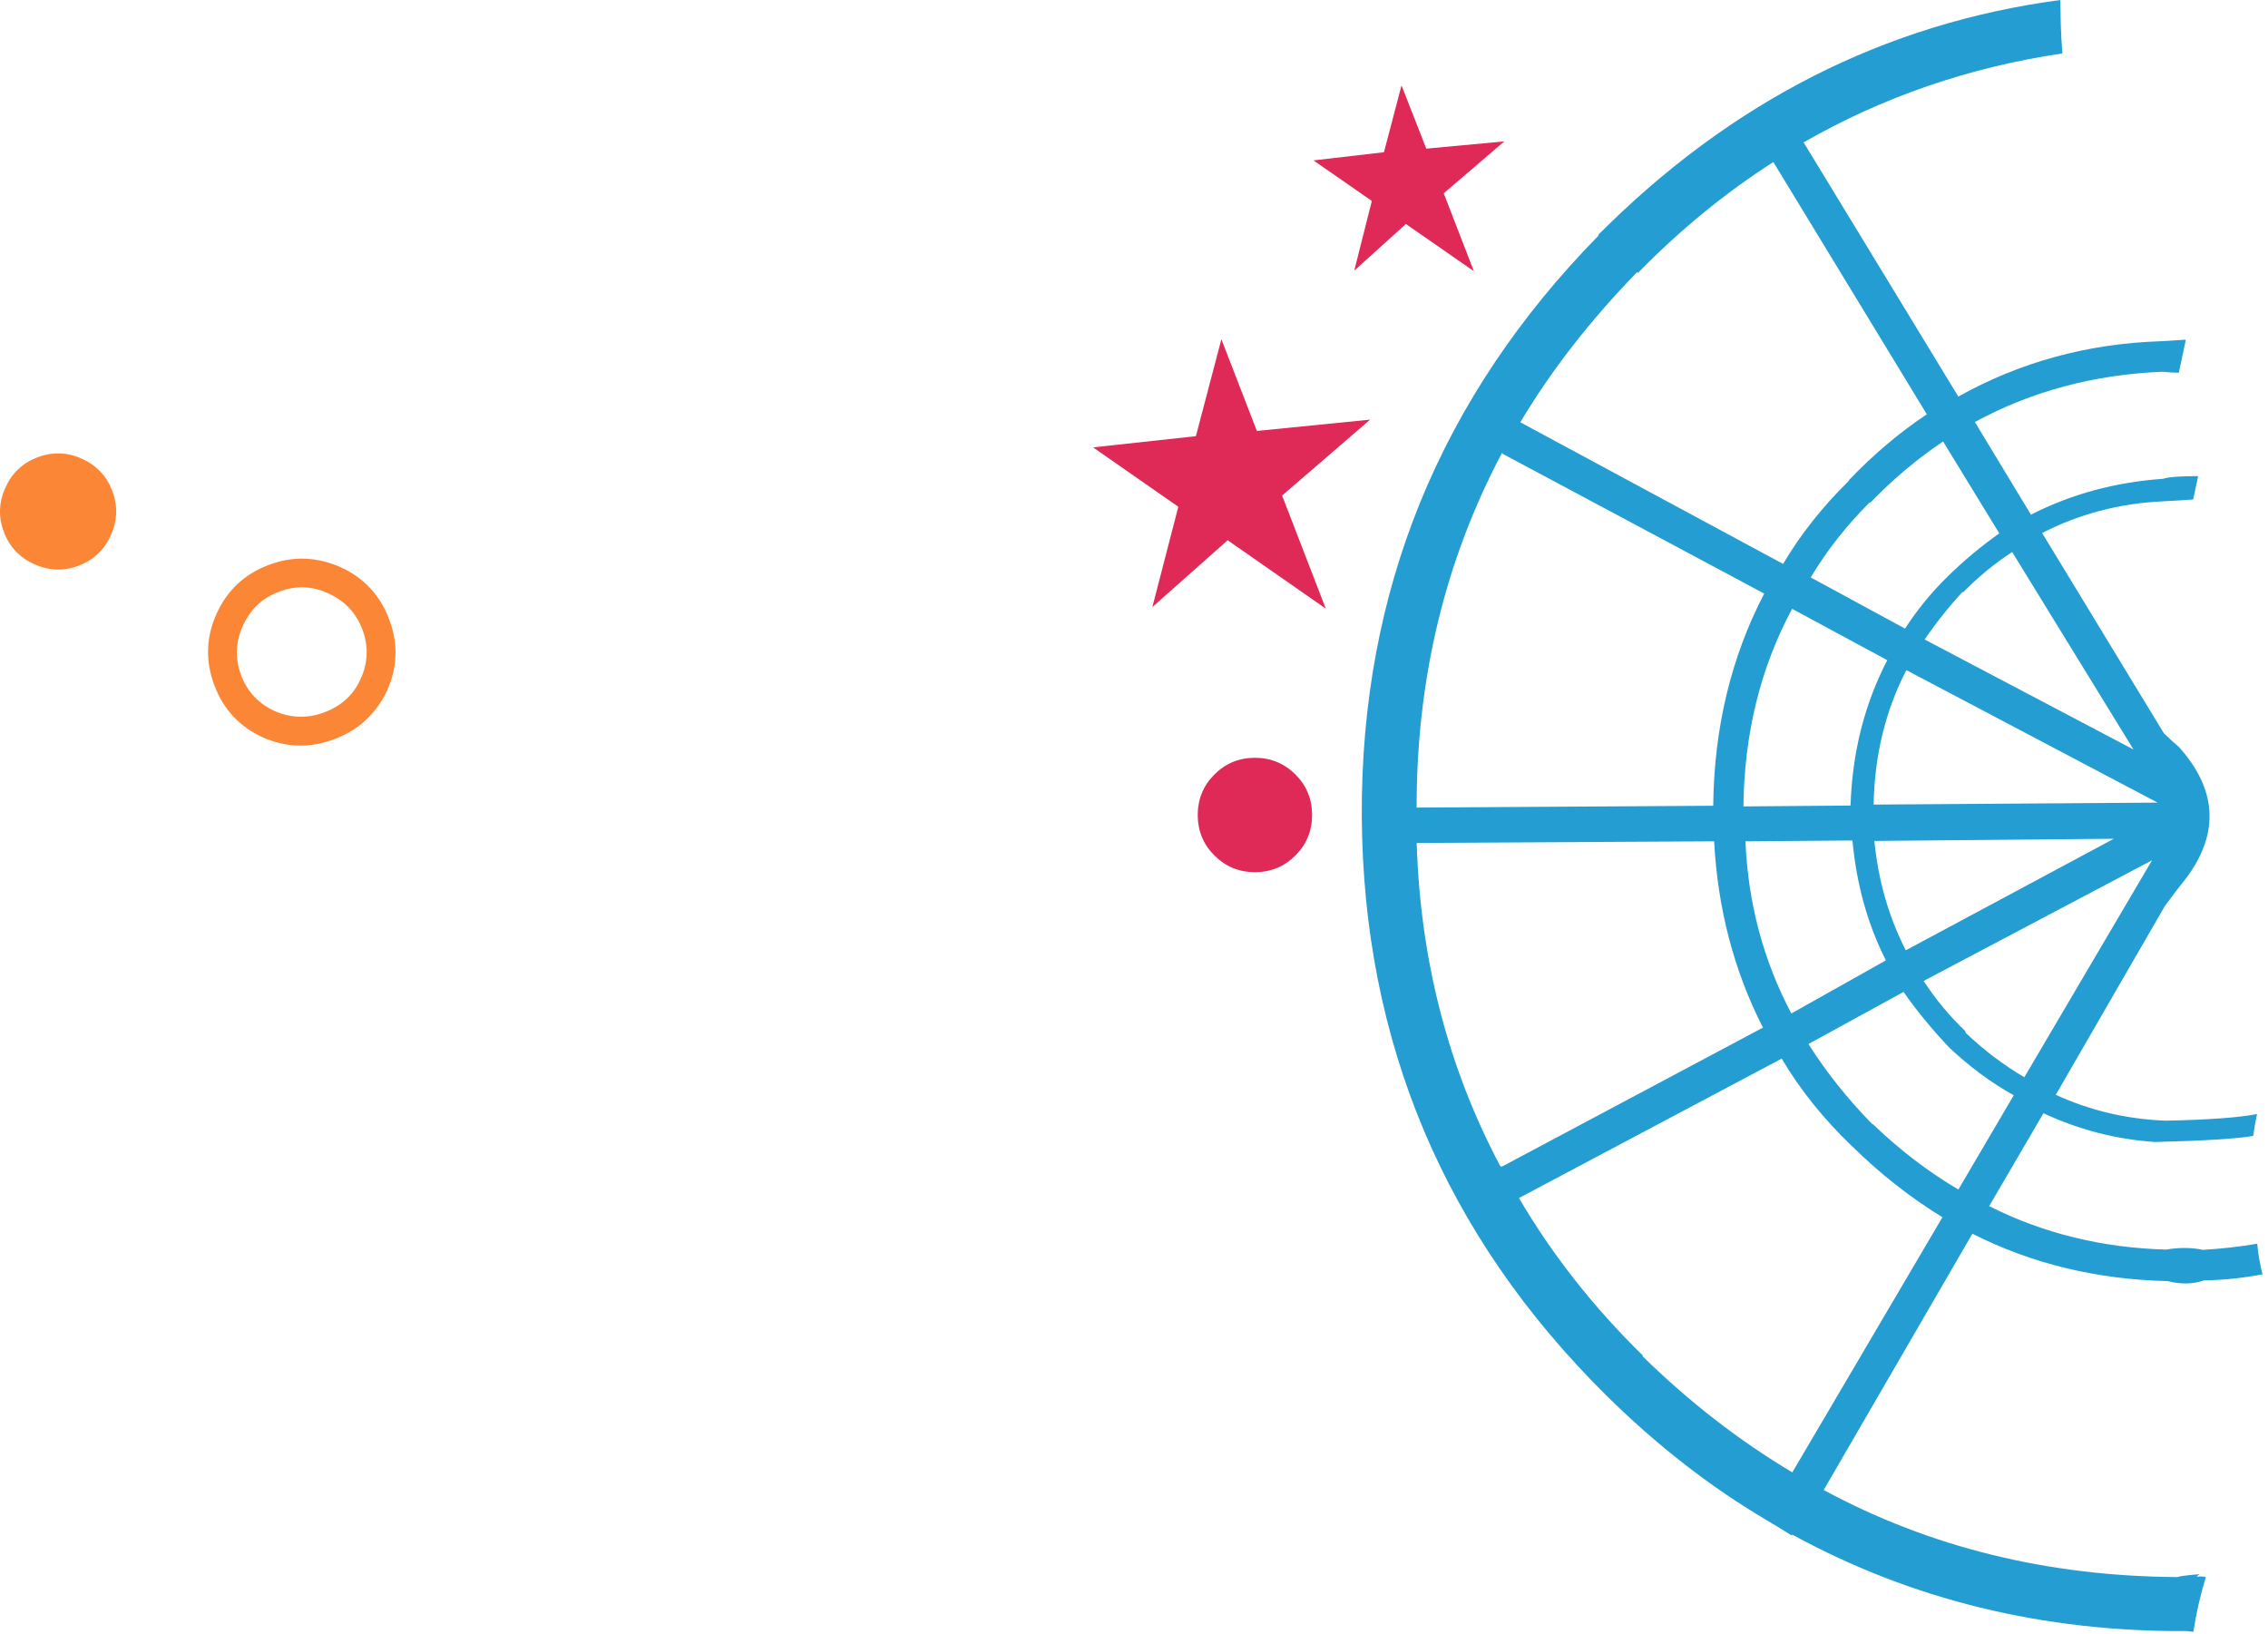 <svg width="347" height="250" viewBox="0 0 347 250" fill="none" xmlns="http://www.w3.org/2000/svg">
<path d="M198.15 118.44C196.44 116.75 194.37 115.92 191.94 115.93C189.51 115.95 187.45 116.81 185.76 118.53C184.07 120.24 183.24 122.31 183.25 124.74C183.27 127.17 184.13 129.23 185.85 130.92C187.56 132.61 189.63 133.44 192.06 133.43C194.49 133.41 196.55 132.55 198.24 130.83C199.93 129.12 200.76 127.05 200.75 124.62C200.73 122.19 199.87 120.13 198.15 118.44Z" fill="#DF2A57"/>
<path d="M167.24 68.44L180.28 77.53L176.31 92.87L187.83 82.65L202.84 93.11L196.16 75.81L209.63 64.2L192.3 65.93L186.87 51.9L182.97 66.73L167.24 68.44Z" fill="#DF2A57"/>
<path d="M200.96 24.54L209.89 30.74L207.2 41.4L215.1 34.27L225.5 41.49L220.89 29.57L230.16 21.63L218.22 22.74L214.43 13.07L211.74 23.29L200.96 24.54Z" fill="#DF2A57"/>
<path d="M315.3 3.88L315.22 0C288.37 3.57 264.79 15.56 244.49 35.97L244.61 36C220.29 60.79 208.2 90.42 208.35 124.87C208.56 159.42 221.01 188.94 245.68 213.4C253.41 221.05 261.59 227.42 270.2 232.51C271.57 233.32 272.87 234.11 274.08 234.88L274.23 234.78C292.46 244.75 312.57 249.66 334.58 249.53C334.91 249.6 335.25 249.63 335.59 249.62C336.02 246.79 336.65 244.01 337.49 241.27C337 241.16 336.53 241.15 336.08 241.23C336.2 241.08 336.35 240.95 336.55 240.82C334.28 241.02 333.17 241.18 333.23 241.27C313.34 241.17 295.27 236.73 279.02 227.95L301.77 188.74C310.84 193.33 320.8 195.74 331.65 195.99C333.69 196.51 335.54 196.47 337.21 195.88C340.22 195.83 343.21 195.52 346.16 194.95C345.78 193.5 345.51 191.94 345.35 190.27C342.68 190.73 339.91 191.04 337.04 191.21C335.31 190.84 333.43 190.83 331.38 191.17C321.57 190.89 312.55 188.67 304.34 184.52L312.64 170.31C318.11 172.85 323.81 174.31 329.73 174.71C337.32 174.52 342.33 174.21 344.74 173.78C344.88 172.7 345.08 171.58 345.32 170.43C342.63 170.97 337.96 171.31 331.33 171.45C325.37 171.21 319.77 169.9 314.53 167.49L331.23 138.59C332.43 136.96 333.56 135.48 334.62 134.16C339.57 127.4 339.18 120.79 333.42 114.33C332.62 113.65 331.83 112.92 331.05 112.15L312.44 81.54C318.12 78.63 324.26 77.01 330.85 76.7C332.5 76.62 334.06 76.52 335.55 76.41L336.31 72.84C333.48 72.84 331.69 72.98 330.95 73.25C323.63 73.76 316.89 75.59 310.73 78.74L302.15 64.56C310.79 59.87 320.34 57.31 330.82 56.87C331.66 56.96 332.51 57.01 333.36 57.02L334.43 51.97C333.21 52.05 331.95 52.13 330.65 52.2C319.41 52.56 309.07 55.39 299.62 60.67L275.95 21.78C288.07 14.83 301.27 10.29 315.54 8.17C315.43 6.69 315.34 5.25 315.3 3.87M216.75 128.96L262.26 128.71C262.81 139.04 265.3 148.54 269.73 157.21L229.8 178.47L229.55 178.42C221.58 163.42 217.31 146.94 216.75 128.96ZM262.12 123.27L216.74 123.55C216.73 103.8 221.09 85.72 229.81 69.28L229.91 69.43L269.92 90.81C264.85 100.55 262.25 111.37 262.12 123.27ZM250.49 41.61L250.59 41.76C257.06 35.15 263.97 29.49 271.32 24.79L294.8 63.38C290.6 66.18 286.62 69.54 282.87 73.47L282.84 73.59C278.82 77.54 275.48 81.77 272.81 86.27L232.6 64.6C237.39 56.6 243.35 48.94 250.49 41.62M266.74 123.36C266.87 112.23 269.35 102.15 274.19 93.14L288.75 101C285.26 107.73 283.39 115.14 283.13 123.24L266.75 123.37M276.67 159.73L291.24 151.75C293.28 154.67 295.64 157.53 298.3 160.33C301.38 163.22 304.64 165.63 308.1 167.56L299.63 181.98C295.05 179.29 290.69 175.96 286.56 171.99L286.44 171.96C282.63 168.06 279.38 163.98 276.68 159.71M309.72 164.8C306.51 162.92 303.52 160.65 300.74 158L300.67 157.73C298.24 155.41 296.13 152.86 294.31 150.07L329.26 131.61L309.72 164.8ZM283.29 175.28C287.62 179.55 292.25 183.19 297.19 186.22L274.22 225.25C266.14 220.44 258.51 214.53 251.33 207.51L251.36 207.39C243.76 199.94 237.44 191.9 232.4 183.28L272.6 161.95C275.38 166.66 278.94 171.11 283.29 175.29M286.04 76.86L286.16 76.89C289.68 73.26 293.39 70.14 297.29 67.54L305.89 81.6C303.17 83.51 300.5 85.74 297.91 88.27C295.41 90.74 293.26 93.38 291.47 96.17L277.04 88.34C279.44 84.3 282.44 80.48 286.05 76.86M294.47 97.83C296.21 95.28 298.14 92.86 300.26 90.56L300.38 90.59C302.68 88.25 305.17 86.2 307.86 84.45L326.42 114.66L294.46 97.83M283.42 128.58C284.05 135.32 285.75 141.44 288.54 146.92L274.07 155.05C269.79 146.93 267.45 138.15 267.05 128.71L283.43 128.58M291.58 145.38C288.97 140.28 287.37 134.7 286.77 128.65L323.41 128.32L291.59 145.38M330.12 122.79L286.66 123.09C286.8 115.56 288.47 108.71 291.67 102.52L330.11 122.79" fill="#239DD2"/>
<path d="M32.79 104.82C34.18 108.53 36.67 111.2 40.26 112.83C43.82 114.39 47.45 114.48 51.16 113.08C54.81 111.71 57.49 109.25 59.2 105.71C60.82 102.13 60.94 98.48 59.55 94.77C58.16 91.06 55.67 88.39 52.09 86.76C48.44 85.16 44.8 85.04 41.15 86.41C37.44 87.8 34.77 90.29 33.14 93.88C31.52 97.46 31.4 101.11 32.79 104.82ZM36.89 103.28C35.94 100.74 36.03 98.22 37.17 95.71C38.31 93.2 40.15 91.47 42.69 90.52C45.3 89.54 47.82 89.63 50.26 90.8C52.77 91.94 54.5 93.78 55.45 96.32C56.4 98.86 56.31 101.38 55.17 103.89C54.07 106.31 52.22 108.01 49.61 108.98C47.07 109.93 44.56 109.87 42.07 108.8C39.56 107.66 37.83 105.82 36.88 103.28" fill="#FB8636"/>
<path d="M17.19 75.13C18.05 77.41 17.96 79.67 16.95 81.91C15.93 84.15 14.29 85.7 12.01 86.55C9.73 87.41 7.47 87.32 5.23 86.31C2.99 85.29 1.44 83.65 0.59 81.37C-0.27 79.09 -0.19 76.83 0.83 74.59C1.85 72.35 3.49 70.8 5.77 69.95C8.05 69.09 10.31 69.17 12.55 70.19C14.79 71.21 16.34 72.85 17.19 75.13Z" fill="#FB8636"/>
</svg>

